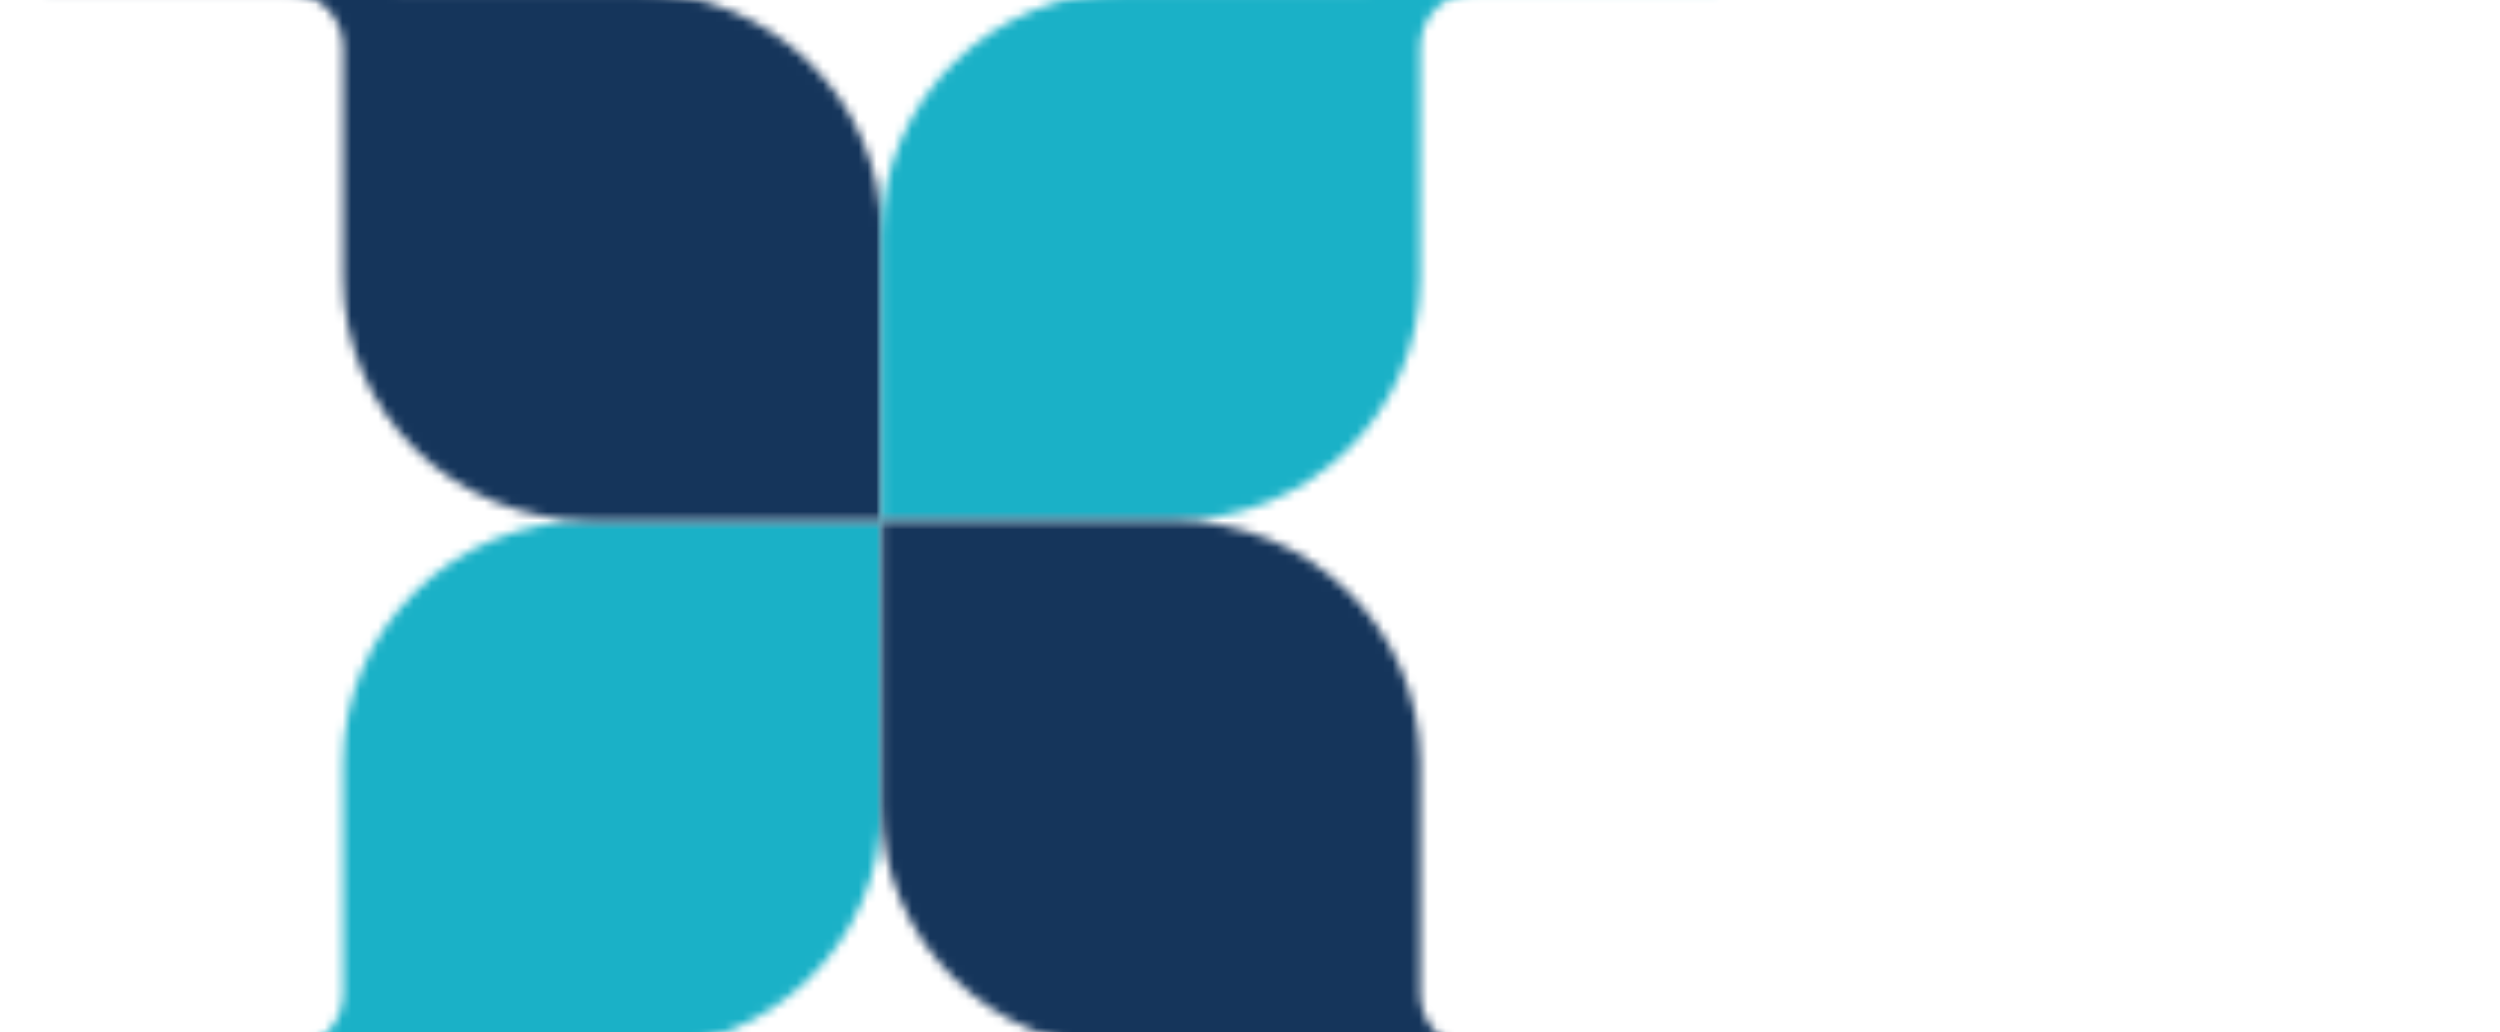 <svg width="281" height="116" viewBox="0 0 281 116" fill="none" xmlns="http://www.w3.org/2000/svg">
<mask id="mask0_23_26" style="mask-type:luminance" maskUnits="userSpaceOnUse" x="-83" y="58" width="183" height="268">
<path d="M66.321 58.5C50.992 58.5 38.571 70.703 38.571 85.747V111.703C38.571 115.142 35.732 117.937 32.208 117.937H5.795C-9.534 117.937 -21.955 130.148 -21.955 145.192V171.148C-21.955 174.587 -24.794 177.393 -28.311 177.393H-54.735C-70.06 177.393 -82.473 189.593 -82.473 204.637V236.831C-82.473 286.071 -41.829 326 8.302 326C58.449 326 99.096 286.071 99.096 236.831V177.393H66.321C50.992 177.393 38.571 189.593 38.571 204.637V236.831C38.571 253.248 25.021 266.548 8.302 266.548C-8.406 266.548 -21.955 253.248 -21.955 236.831V183.632C-21.955 180.181 -19.109 177.393 -15.604 177.393H10.828C26.145 177.393 38.571 165.186 38.571 150.135V124.179C38.571 120.736 41.425 117.937 44.93 117.937H71.346C86.664 117.937 99.096 105.745 99.096 90.694V58.508L99.081 58.5H66.321Z" fill="white"/>
</mask>
<g mask="url(#mask0_23_26)">
<rect x="-85.564" y="54.866" width="186.702" height="273.181" fill="#1AB1C7"/>
</g>
<mask id="mask1_23_26" style="mask-type:luminance" maskUnits="userSpaceOnUse" x="-83" y="-209" width="183" height="268">
<path d="M66.321 58.5C50.992 58.5 38.571 46.297 38.571 31.253V5.297C38.571 1.858 35.732 -0.937 32.208 -0.937H5.795C-9.534 -0.937 -21.955 -13.148 -21.955 -28.192V-54.148C-21.955 -57.587 -24.794 -60.394 -28.311 -60.394H-54.735C-70.06 -60.394 -82.473 -72.593 -82.473 -87.637V-119.831C-82.473 -169.071 -41.829 -209 8.302 -209C58.449 -209 99.096 -169.071 99.096 -119.831V-60.394H66.321C50.992 -60.394 38.571 -72.593 38.571 -87.637V-119.831C38.571 -136.248 25.021 -149.548 8.302 -149.548C-8.406 -149.548 -21.955 -136.248 -21.955 -119.831V-66.632C-21.955 -63.181 -19.109 -60.394 -15.604 -60.394H10.828C26.145 -60.394 38.571 -48.186 38.571 -33.135V-7.179C38.571 -3.736 41.425 -0.937 44.93 -0.937H71.346C86.664 -0.937 99.096 11.255 99.096 26.306V58.492L99.081 58.5H66.321Z" fill="white"/>
</mask>
<g mask="url(#mask1_23_26)">
<rect width="186.702" height="273.181" transform="matrix(1 0 0 -1 -85.564 62.134)" fill="#15355B"/>
</g>
<mask id="mask2_23_26" style="mask-type:luminance" maskUnits="userSpaceOnUse" x="99" y="-209" width="182" height="268">
<path d="M131.878 58.5C147.206 58.5 159.628 46.297 159.628 31.253V5.297C159.628 1.858 162.466 -0.937 165.991 -0.937H192.404C207.732 -0.937 220.154 -13.148 220.154 -28.192V-54.148C220.154 -57.587 222.992 -60.394 226.509 -60.394H252.933C268.258 -60.394 280.672 -72.593 280.672 -87.637V-119.831C280.672 -169.071 240.028 -209 189.897 -209C139.75 -209 99.102 -169.071 99.102 -119.831V-60.394H131.878C147.206 -60.394 159.628 -72.593 159.628 -87.637V-119.831C159.628 -136.248 173.177 -149.548 189.897 -149.548C206.604 -149.548 220.154 -136.248 220.154 -119.831V-66.632C220.154 -63.181 217.308 -60.394 213.802 -60.394H187.37C172.053 -60.394 159.628 -48.186 159.628 -33.135V-7.179C159.628 -3.736 156.774 -0.937 153.269 -0.937H126.852C111.535 -0.937 99.102 11.255 99.102 26.306V58.492L99.118 58.5H131.878Z" fill="white"/>
</mask>
<g mask="url(#mask2_23_26)">
<rect x="283.762" y="62.134" width="186.702" height="273.181" transform="rotate(180 283.762 62.134)" fill="#1AB1C7"/>
</g>
<mask id="mask3_23_26" style="mask-type:luminance" maskUnits="userSpaceOnUse" x="99" y="58" width="182" height="268">
<path d="M131.878 58.5C147.206 58.5 159.628 70.703 159.628 85.747V111.703C159.628 115.142 162.466 117.937 165.991 117.937H192.404C207.732 117.937 220.154 130.148 220.154 145.192V171.148C220.154 174.587 222.992 177.393 226.509 177.393H252.933C268.258 177.393 280.672 189.593 280.672 204.637V236.831C280.672 286.071 240.028 326 189.897 326C139.75 326 99.102 286.071 99.102 236.831V177.393H131.878C147.206 177.393 159.628 189.593 159.628 204.637V236.831C159.628 253.248 173.177 266.548 189.897 266.548C206.604 266.548 220.154 253.248 220.154 236.831V183.632C220.154 180.181 217.308 177.393 213.802 177.393H187.37C172.053 177.393 159.628 165.186 159.628 150.135V124.179C159.628 120.736 156.774 117.937 153.269 117.937H126.852C111.535 117.937 99.102 105.745 99.102 90.694V58.508L99.118 58.5H131.878Z" fill="white"/>
</mask>
<g mask="url(#mask3_23_26)">
<rect width="186.702" height="273.181" transform="matrix(-1 0 0 1 283.762 54.866)" fill="#15355B"/>
</g>
</svg>

